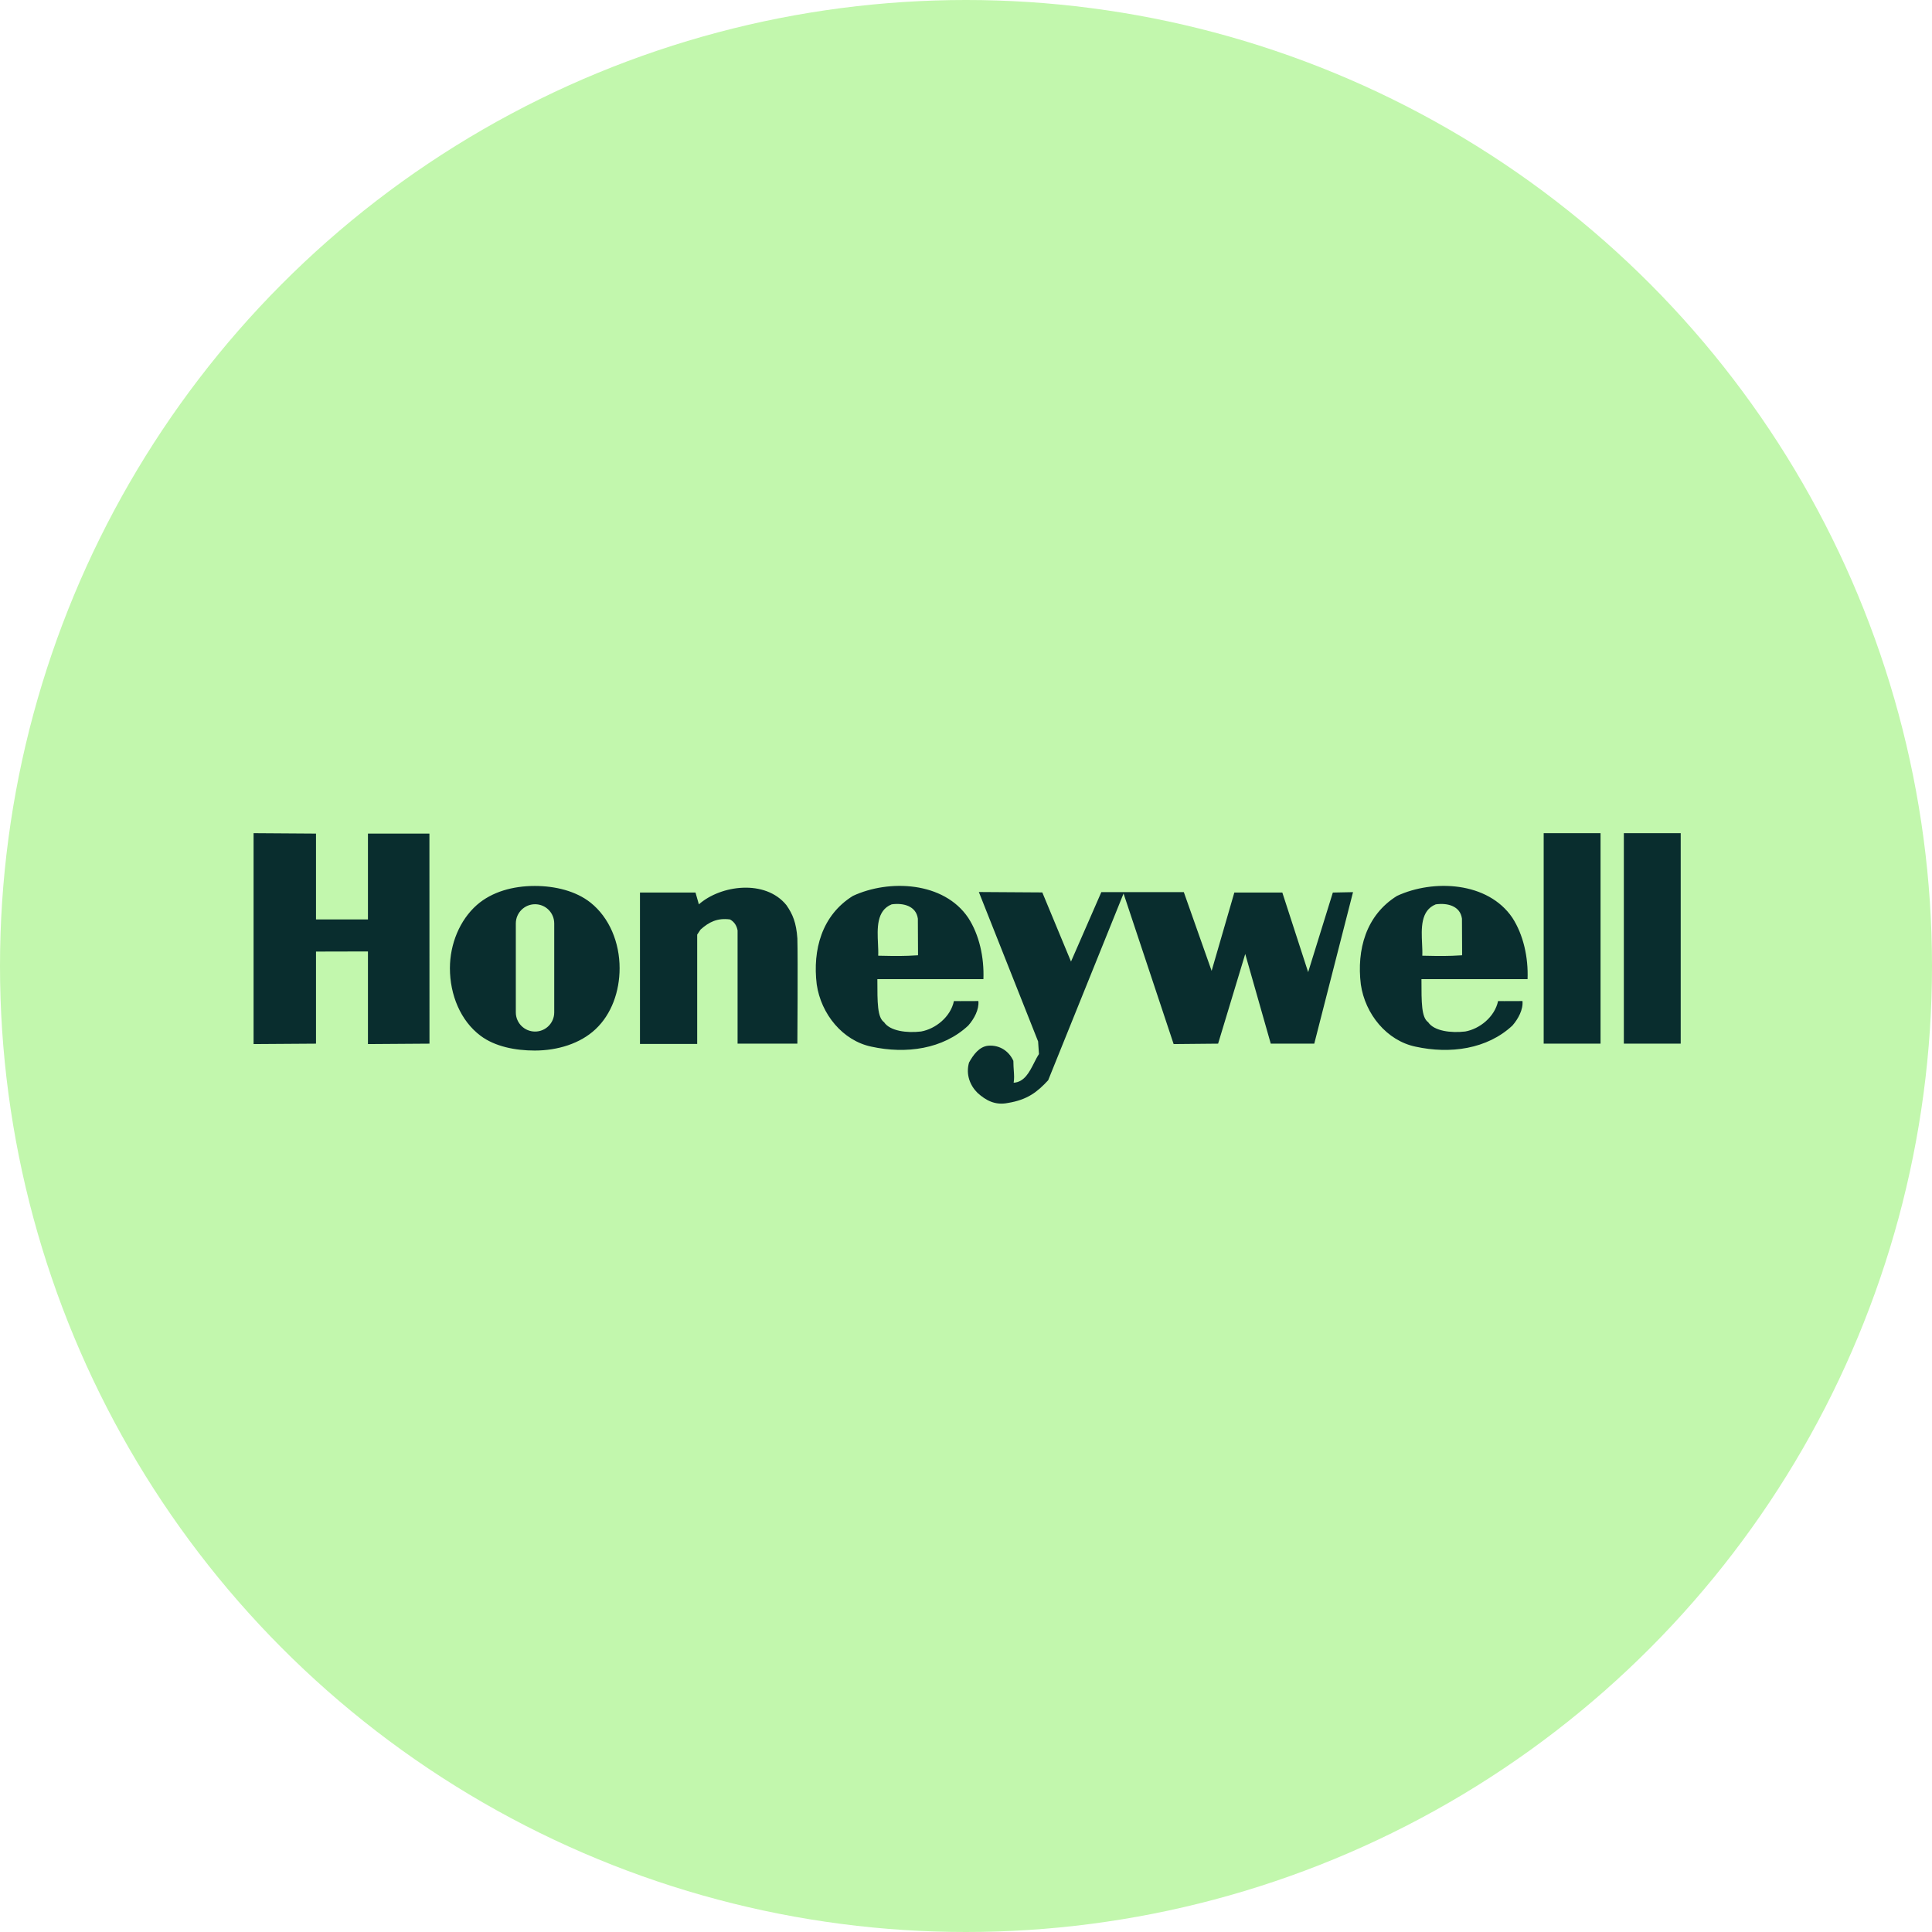 <svg width="160" height="160" viewBox="0 0 160 160" fill="none" xmlns="http://www.w3.org/2000/svg">
<circle cx="80" cy="80" r="80" fill="#C2F7AD"/>
<path fill-rule="evenodd" clip-rule="evenodd" d="M26.17 76.145V69.035L21 69V86.466L26.17 86.431V78.805L30.472 78.795V86.466L35.568 86.431L35.563 69.035H30.472V76.145H26.17ZM70.635 74.195C73.632 72.801 78.167 73.009 80.186 76.011C81.094 77.406 81.511 79.276 81.442 81.087H72.659C72.659 83.077 72.659 84.253 73.215 84.655C73.706 85.389 75.1 85.563 76.281 85.424C77.467 85.211 78.722 84.228 79 82.903C79.375 82.911 79.672 82.908 79.993 82.905H79.993H79.993H79.993H79.993H79.993H79.994C80.289 82.902 80.606 82.899 81.025 82.903C81.094 83.598 80.677 84.377 80.186 84.933C78.097 86.888 75.031 87.305 72.168 86.68C69.801 86.188 67.995 83.995 67.637 81.519C67.29 78.661 68.054 75.798 70.635 74.195ZM72.711 78.159C72.728 78.516 72.744 78.855 72.728 79.147L73.021 79.153C74.117 79.175 74.85 79.19 76.028 79.112L76.013 76.081C75.874 75.034 74.817 74.756 73.845 74.895C72.58 75.398 72.651 76.896 72.711 78.159ZM65.127 74.959C65.643 75.699 65.945 76.408 66.035 77.718C66.084 79.415 66.035 86.431 66.035 86.431H61.083V77.053C61.018 76.706 60.849 76.364 60.458 76.145C59.41 76.006 58.716 76.354 58.016 76.984L57.738 77.401V86.456H53V73.917H57.599L57.877 74.895C59.688 73.292 63.385 72.801 65.132 74.964L65.127 74.959ZM88.696 79.633L86.324 73.917L86.319 73.907L81.064 73.873L85.972 86.248L86.041 87.295C85.898 87.509 85.769 87.764 85.636 88.026C85.248 88.79 84.83 89.615 83.947 89.667C84.002 89.319 83.984 89.053 83.96 88.692C83.944 88.465 83.926 88.201 83.923 87.855C83.575 87.086 82.831 86.531 81.853 86.6C81.089 86.669 80.598 87.369 80.251 87.994C79.973 88.972 80.325 89.88 80.95 90.505C81.65 91.135 82.414 91.552 83.461 91.344C85.084 91.081 85.897 90.441 86.805 89.463L93.048 73.997L97.196 86.466L100.878 86.431L103.125 79.003L105.239 86.431H108.842L112.052 73.883L110.38 73.917L108.335 80.507L106.197 73.917H102.222L100.342 80.403L98.039 73.883H91.207L88.696 79.633ZM125.251 76.011C123.226 73.009 118.696 72.801 115.694 74.195C113.114 75.798 112.35 78.661 112.697 81.519C113.054 83.995 114.86 86.188 117.232 86.68C120.09 87.305 123.157 86.888 125.251 84.933C125.737 84.377 126.154 83.598 126.084 82.903C125.668 82.899 125.351 82.902 125.055 82.905C124.734 82.908 124.437 82.911 124.065 82.903C123.782 84.228 122.532 85.211 121.346 85.424C120.16 85.563 118.765 85.389 118.274 84.655C117.719 84.253 117.719 83.077 117.719 81.087H126.506C126.576 79.276 126.154 77.406 125.251 76.011ZM117.77 78.159V78.159C117.71 76.896 117.64 75.398 118.904 74.895C119.882 74.756 120.934 75.034 121.073 76.081L121.088 79.112C119.913 79.19 119.176 79.175 118.079 79.153L117.788 79.147C117.803 78.855 117.787 78.517 117.77 78.159V78.159V78.159ZM127.841 69H132.55V86.431H127.841V69ZM139.189 69H134.48V86.431H139.189V69ZM44.286 73.371C45.978 73.371 47.695 73.788 48.906 74.751C50.474 76.001 51.313 78.061 51.313 80.184C51.313 82.109 50.643 83.995 49.318 85.236C48.058 86.421 46.187 87.002 44.286 87.002C42.669 87.002 40.982 86.669 39.796 85.776C38.134 84.531 37.26 82.382 37.26 80.184C37.26 78.18 38.074 76.195 39.493 74.944C40.739 73.853 42.475 73.371 44.286 73.371ZM44.311 85.429C45.19 85.429 45.899 84.719 45.899 83.841V76.478C45.899 75.594 45.19 74.885 44.311 74.885C43.87 74.885 43.473 75.064 43.185 75.351C42.897 75.639 42.718 76.036 42.718 76.478V83.841C42.718 84.719 43.433 85.429 44.311 85.429Z" fill="#092D2E"/>
</svg>
